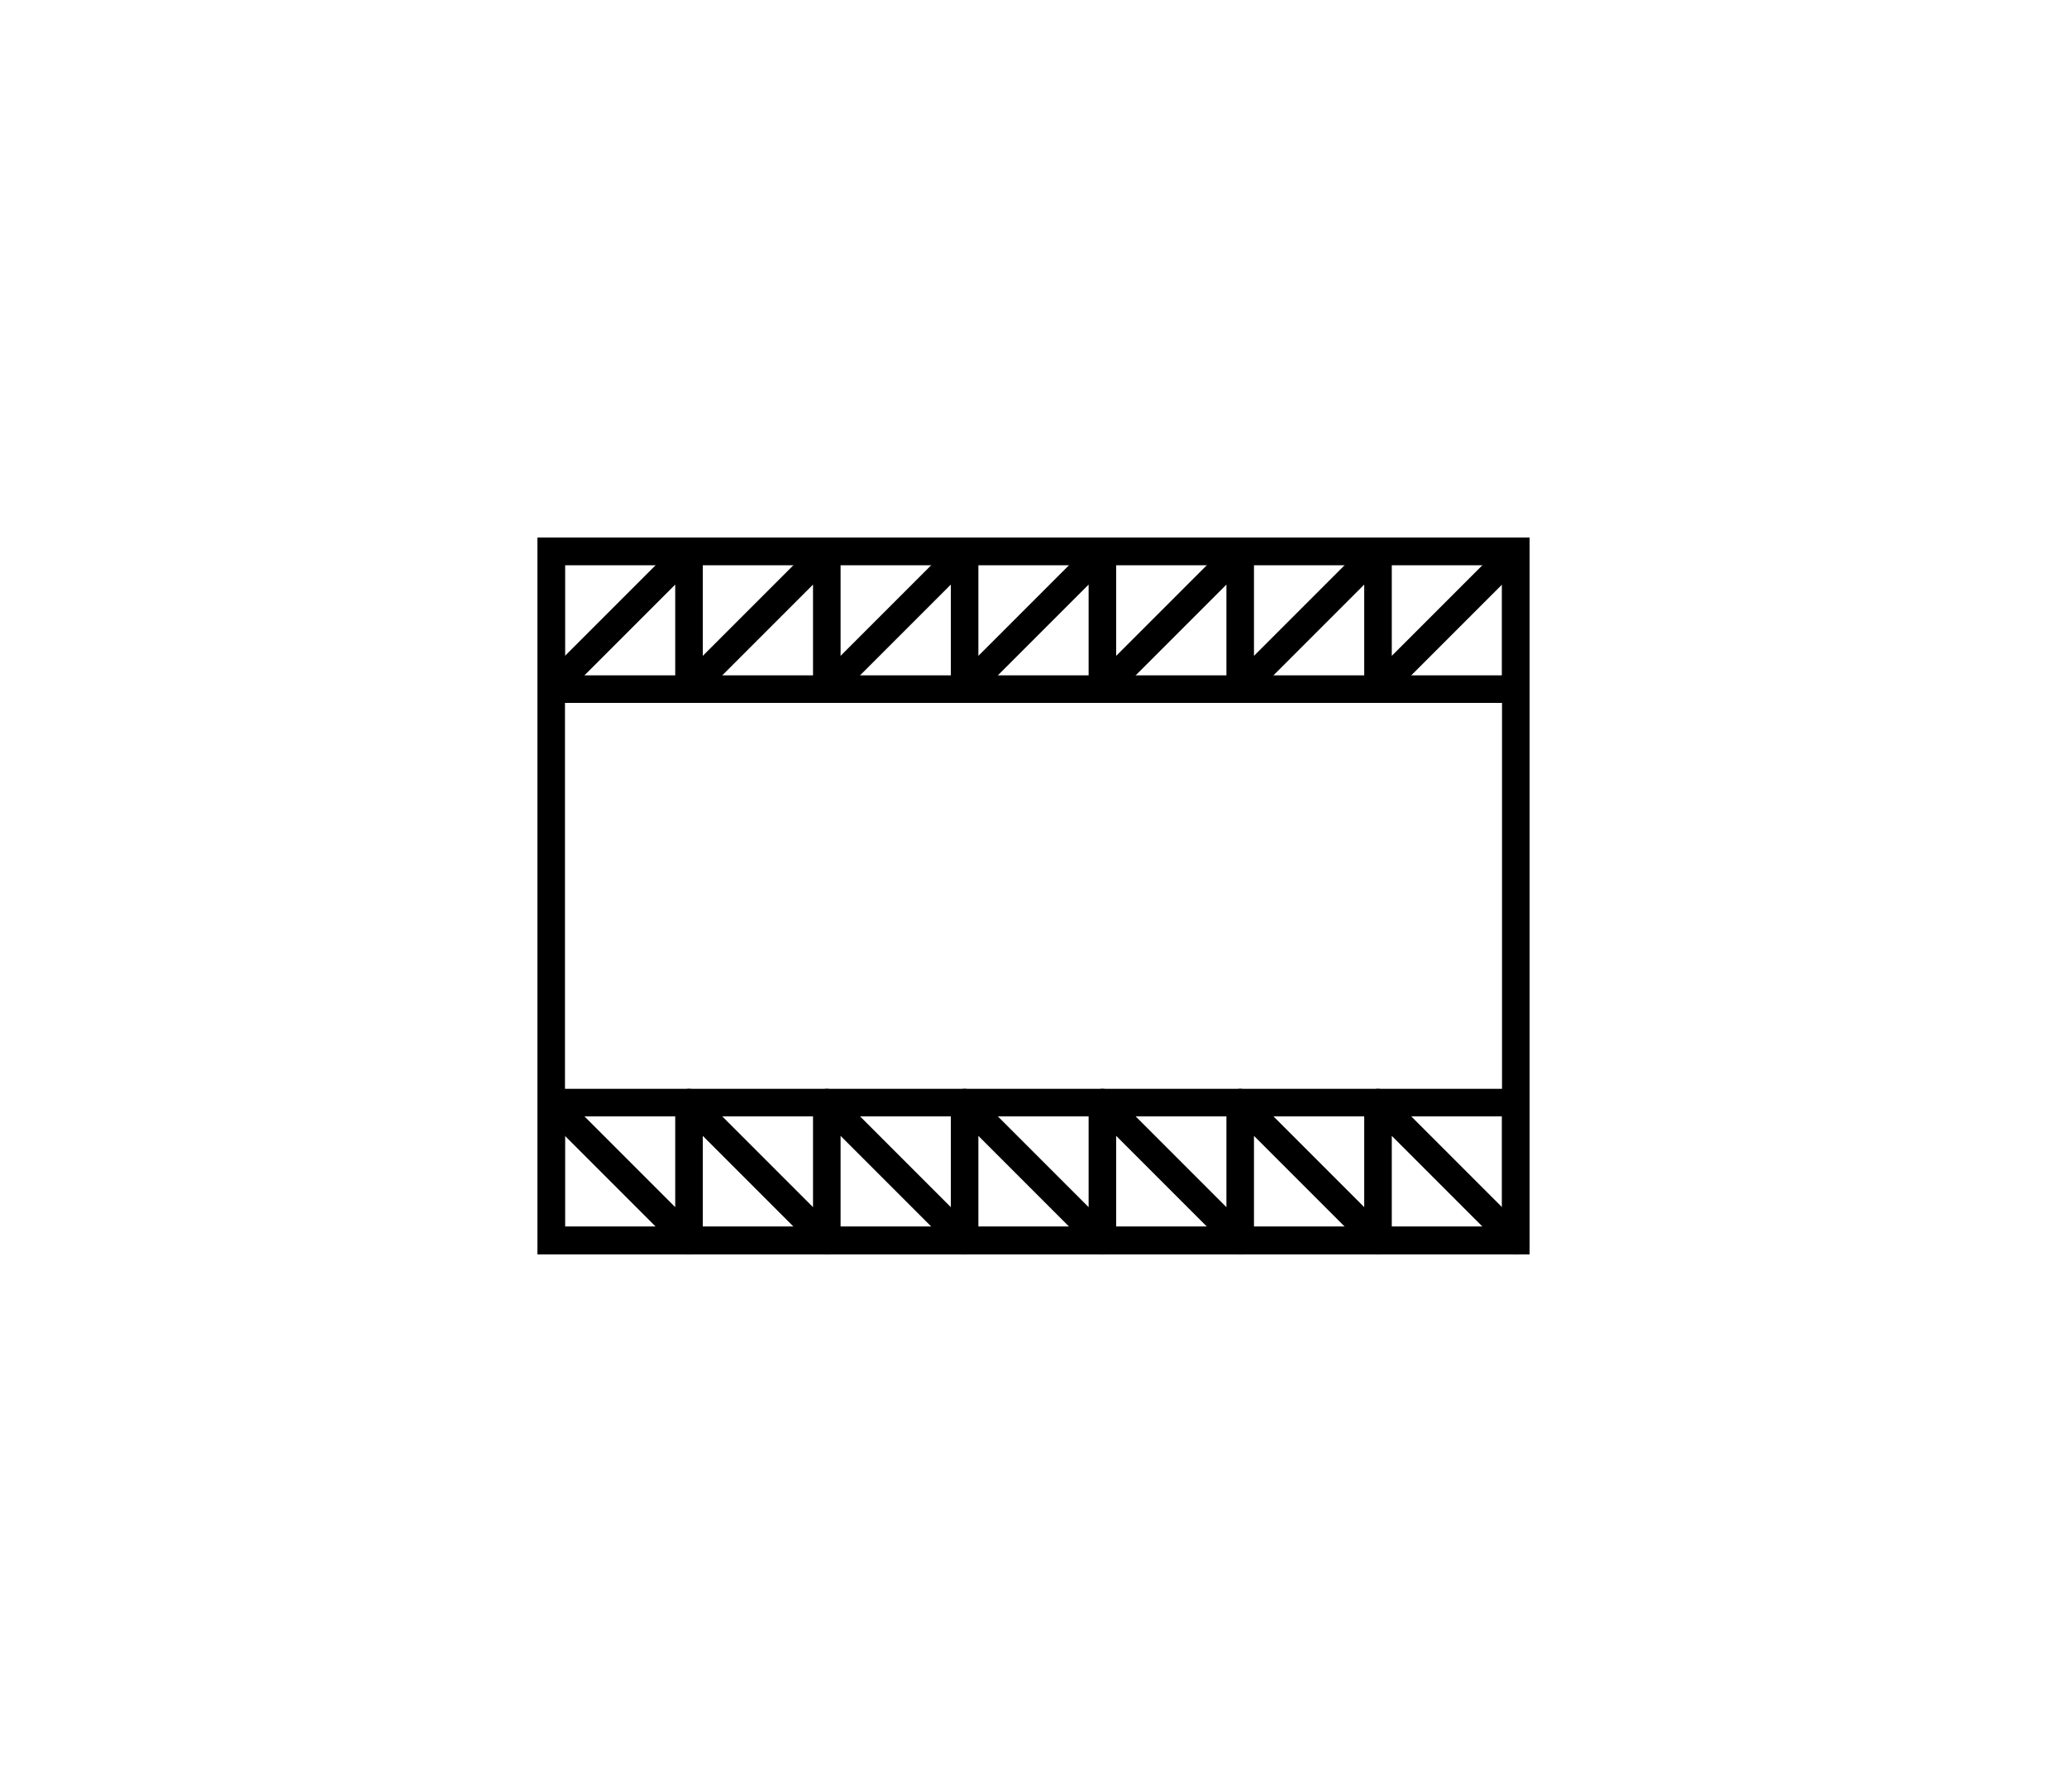 <?xml version="1.0" encoding="utf-8"?>
<!-- Created with "sPlan" (http://www.abacom-online.de) -->
<svg version="1.1" baseProfile="full"
xmlns="http://www.w3.org/2000/svg"
width="150" height="130">
<title>t1-shassi</title>
<defs>
<style type="text/css">
<![CDATA[
polyline {stroke-linecap:round; stroke-linejoin:round}
polygon {stroke-linecap:round; stroke-linejoin:round}
path {stroke-linecap:round; stroke-linejoin:round}
circle {stroke-linecap:round; stroke-linejoin:round}
]]>
</style>
</defs>
<path fill="none" stroke="rgb(0,0,0)" stroke-width="2" style="stroke-linecap:square; stroke-linejoin:miter" d=" M 40 40 L 110 40 110 90 40 90 40 40" />
<path fill="none" stroke="rgb(0,0,0)" stroke-width="2" style="stroke-linecap:square; stroke-linejoin:miter" d=" M 40 40 L 110 40 110 50 40 50 40 40" />
<path fill="none" stroke="rgb(0,0,0)" stroke-width="2" style="stroke-linecap:square; stroke-linejoin:miter" d=" M 40 80 L 110 80 110 90 40 90 40 80" />
<polyline points="40.00 50.00 50.00 40.00 50.00 50.00 60.00 40.00 60.00 50.00 70.00 40.00 70.00 50.00 80.00 40.00 80.00 50.00 90.00 40.00 90.00 50.00 100.00 40.00 100.00 50.00 110.00 40.00" fill="none" stroke="rgb(0,0,0)" stroke-width="2" />
<polyline points="40.00 80.00 50.00 90.00 50.00 80.00 60.00 90.00 60.00 80.00 70.00 90.00 70.00 80.00 80.00 90.00 80.00 80.00 90.00 90.00 90.00 80.00 100.00 90.00 100.00 80.00 110.00 90.00" fill="none" stroke="rgb(0,0,0)" stroke-width="2" />
</svg>
